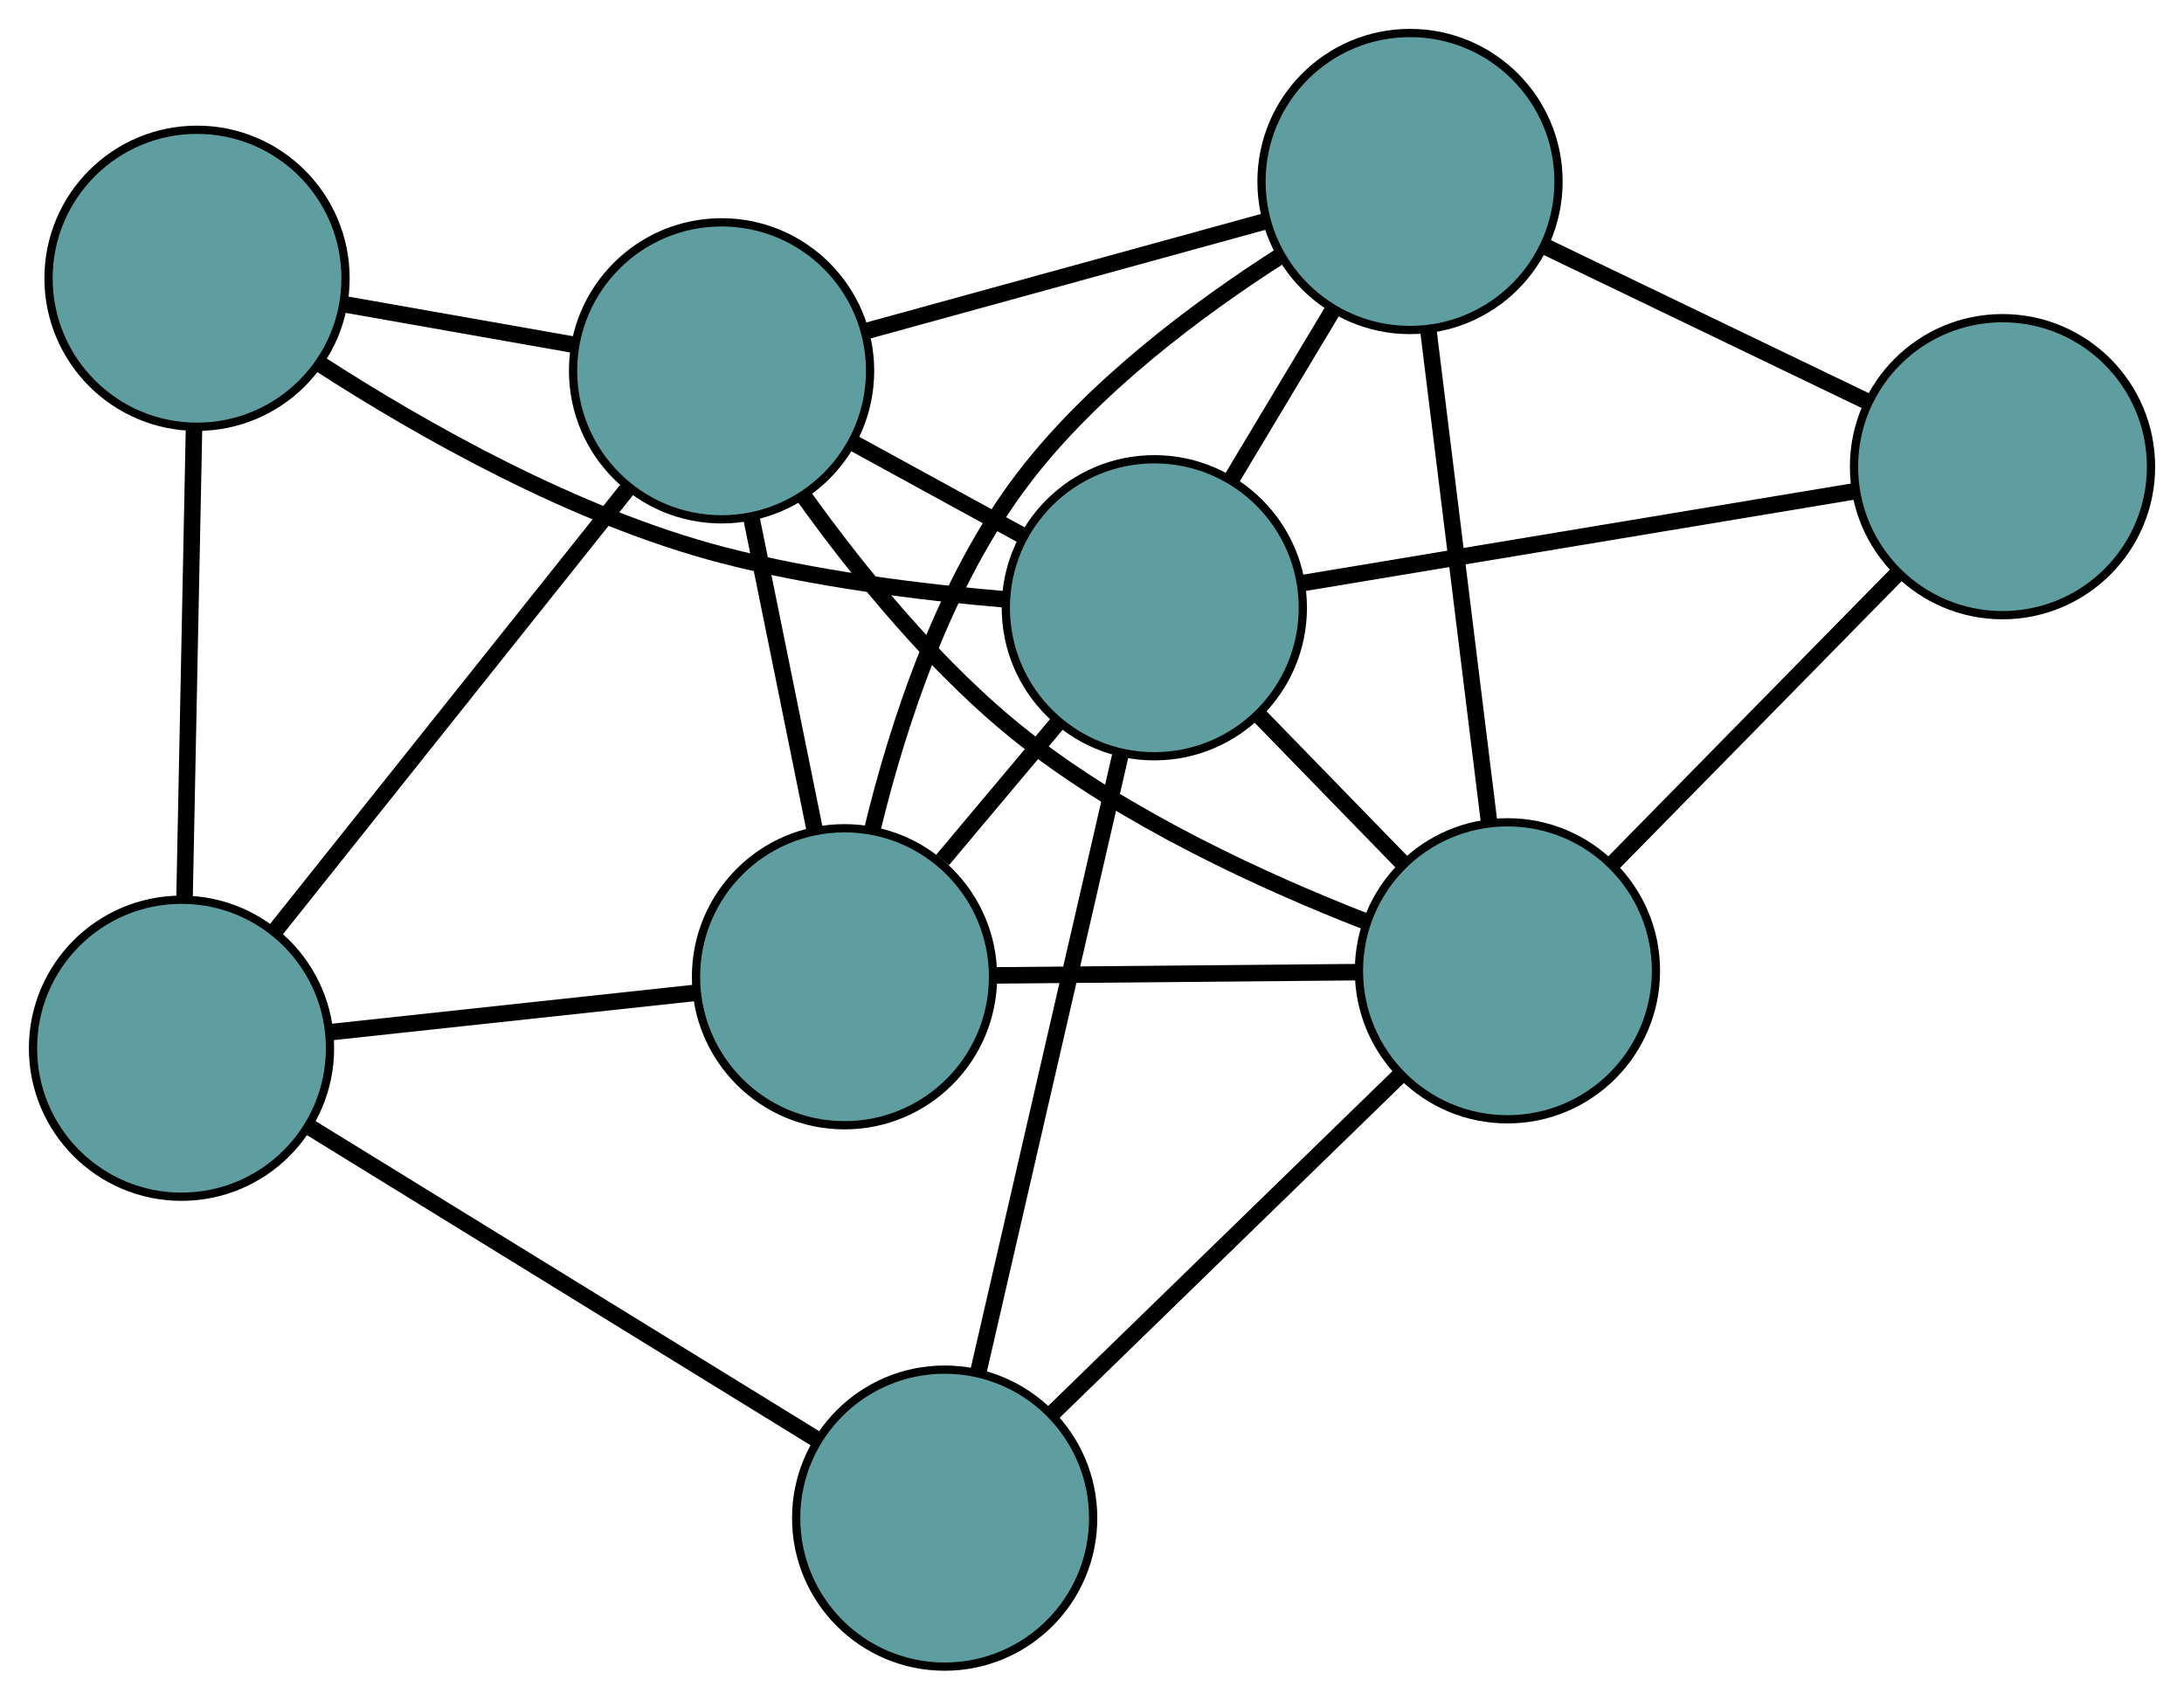 <?xml version="1.0" encoding="UTF-8" standalone="no"?>
<!DOCTYPE svg PUBLIC "-//W3C//DTD SVG 1.1//EN"
 "http://www.w3.org/Graphics/SVG/1.1/DTD/svg11.dtd">
<!-- Generated by graphviz version 2.36.0 (20140111.2315)
 -->
<!-- Title: G Pages: 1 -->
<svg width="100%" height="100%"
 viewBox="0.00 0.00 264.72 206.01" xmlns="http://www.w3.org/2000/svg" xmlns:xlink="http://www.w3.org/1999/xlink">
<g id="graph0" class="graph" transform="scale(1 1) rotate(0) translate(4 202.013)">
<title>G</title>
<!-- 0 -->
<g id="node1" class="node"><title>0</title>
<ellipse fill="cadetblue" stroke="black" cx="98.363" cy="-83.62" rx="18" ry="18"/>
</g>
<!-- 4 -->
<g id="node5" class="node"><title>4</title>
<ellipse fill="cadetblue" stroke="black" cx="166.906" cy="-180.013" rx="18" ry="18"/>
</g>
<!-- 0&#45;&#45;4 -->
<g id="edge1" class="edge"><title>0&#45;&#45;4</title>
<path fill="none" stroke="black" stroke-width="2" d="M101.723,-101.41C104.827,-114.247 110.449,-131.462 120.049,-144.044 128.509,-155.133 141.204,-164.591 151.247,-171.022"/>
</g>
<!-- 5 -->
<g id="node6" class="node"><title>5</title>
<ellipse fill="cadetblue" stroke="black" cx="18" cy="-74.957" rx="18" ry="18"/>
</g>
<!-- 0&#45;&#45;5 -->
<g id="edge2" class="edge"><title>0&#45;&#45;5</title>
<path fill="none" stroke="black" stroke-width="2" d="M80.128,-81.654C66.976,-80.236 49.299,-78.331 36.163,-76.915"/>
</g>
<!-- 6 -->
<g id="node7" class="node"><title>6</title>
<ellipse fill="cadetblue" stroke="black" cx="178.716" cy="-84.341" rx="18" ry="18"/>
</g>
<!-- 0&#45;&#45;6 -->
<g id="edge3" class="edge"><title>0&#45;&#45;6</title>
<path fill="none" stroke="black" stroke-width="2" d="M116.597,-83.784C129.747,-83.902 147.421,-84.06 160.555,-84.178"/>
</g>
<!-- 7 -->
<g id="node8" class="node"><title>7</title>
<ellipse fill="cadetblue" stroke="black" cx="83.462" cy="-157.064" rx="18" ry="18"/>
</g>
<!-- 0&#45;&#45;7 -->
<g id="edge4" class="edge"><title>0&#45;&#45;7</title>
<path fill="none" stroke="black" stroke-width="2" d="M94.756,-101.399C92.431,-112.861 89.417,-127.715 87.088,-139.195"/>
</g>
<!-- 8 -->
<g id="node9" class="node"><title>8</title>
<ellipse fill="cadetblue" stroke="black" cx="135.915" cy="-128.346" rx="18" ry="18"/>
</g>
<!-- 0&#45;&#45;8 -->
<g id="edge5" class="edge"><title>0&#45;&#45;8</title>
<path fill="none" stroke="black" stroke-width="2" d="M110.245,-97.772C114.714,-103.095 119.789,-109.139 124.239,-114.439"/>
</g>
<!-- 1 -->
<g id="node2" class="node"><title>1</title>
<ellipse fill="cadetblue" stroke="black" cx="238.722" cy="-145.447" rx="18" ry="18"/>
</g>
<!-- 1&#45;&#45;4 -->
<g id="edge6" class="edge"><title>1&#45;&#45;4</title>
<path fill="none" stroke="black" stroke-width="2" d="M222.426,-153.291C210.672,-158.948 194.876,-166.551 183.137,-172.201"/>
</g>
<!-- 1&#45;&#45;6 -->
<g id="edge7" class="edge"><title>1&#45;&#45;6</title>
<path fill="none" stroke="black" stroke-width="2" d="M225.996,-132.488C215.813,-122.118 201.602,-107.647 191.423,-97.282"/>
</g>
<!-- 1&#45;&#45;8 -->
<g id="edge8" class="edge"><title>1&#45;&#45;8</title>
<path fill="none" stroke="black" stroke-width="2" d="M220.814,-142.468C202.06,-139.349 172.769,-134.476 153.962,-131.348"/>
</g>
<!-- 2 -->
<g id="node3" class="node"><title>2</title>
<ellipse fill="cadetblue" stroke="black" cx="110.502" cy="-18" rx="18" ry="18"/>
</g>
<!-- 2&#45;&#45;5 -->
<g id="edge9" class="edge"><title>2&#45;&#45;5</title>
<path fill="none" stroke="black" stroke-width="2" d="M94.81,-27.662C77.697,-38.199 50.481,-54.957 33.46,-65.438"/>
</g>
<!-- 2&#45;&#45;6 -->
<g id="edge10" class="edge"><title>2&#45;&#45;6</title>
<path fill="none" stroke="black" stroke-width="2" d="M123.654,-30.791C135.733,-42.539 153.537,-59.854 165.604,-71.589"/>
</g>
<!-- 2&#45;&#45;8 -->
<g id="edge11" class="edge"><title>2&#45;&#45;8</title>
<path fill="none" stroke="black" stroke-width="2" d="M114.585,-35.729C119.327,-56.321 127.104,-90.088 131.842,-110.661"/>
</g>
<!-- 3 -->
<g id="node4" class="node"><title>3</title>
<ellipse fill="cadetblue" stroke="black" cx="19.882" cy="-168.284" rx="18" ry="18"/>
</g>
<!-- 3&#45;&#45;5 -->
<g id="edge12" class="edge"><title>3&#45;&#45;5</title>
<path fill="none" stroke="black" stroke-width="2" d="M19.511,-149.845C19.178,-133.378 18.695,-109.398 18.365,-93.039"/>
</g>
<!-- 3&#45;&#45;7 -->
<g id="edge13" class="edge"><title>3&#45;&#45;7</title>
<path fill="none" stroke="black" stroke-width="2" d="M37.932,-165.099C46.596,-163.57 56.947,-161.743 65.588,-160.219"/>
</g>
<!-- 3&#45;&#45;8 -->
<g id="edge14" class="edge"><title>3&#45;&#45;8</title>
<path fill="none" stroke="black" stroke-width="2" d="M34.762,-157.905C47.173,-149.893 65.656,-139.413 83.547,-134.745 94.714,-131.831 107.574,-130.235 117.756,-129.366"/>
</g>
<!-- 4&#45;&#45;6 -->
<g id="edge15" class="edge"><title>4&#45;&#45;6</title>
<path fill="none" stroke="black" stroke-width="2" d="M169.127,-162.018C171.238,-144.913 174.396,-119.334 176.504,-102.256"/>
</g>
<!-- 4&#45;&#45;7 -->
<g id="edge16" class="edge"><title>4&#45;&#45;7</title>
<path fill="none" stroke="black" stroke-width="2" d="M149.209,-175.146C134.953,-171.225 115.02,-165.743 100.847,-161.846"/>
</g>
<!-- 4&#45;&#45;8 -->
<g id="edge17" class="edge"><title>4&#45;&#45;8</title>
<path fill="none" stroke="black" stroke-width="2" d="M157.607,-164.511C153.685,-157.972 149.128,-150.375 145.207,-143.837"/>
</g>
<!-- 5&#45;&#45;7 -->
<g id="edge18" class="edge"><title>5&#45;&#45;7</title>
<path fill="none" stroke="black" stroke-width="2" d="M29.403,-89.259C41.418,-104.329 60.225,-127.918 72.19,-142.926"/>
</g>
<!-- 6&#45;&#45;7 -->
<g id="edge19" class="edge"><title>6&#45;&#45;7</title>
<path fill="none" stroke="black" stroke-width="2" d="M161.478,-90.339C149.199,-95.135 132.723,-102.676 120.217,-112.479 109.637,-120.772 100.063,-132.599 93.34,-141.989"/>
</g>
<!-- 6&#45;&#45;8 -->
<g id="edge20" class="edge"><title>6&#45;&#45;8</title>
<path fill="none" stroke="black" stroke-width="2" d="M166.106,-97.306C160.582,-102.985 154.113,-109.636 148.583,-115.322"/>
</g>
<!-- 7&#45;&#45;8 -->
<g id="edge21" class="edge"><title>7&#45;&#45;8</title>
<path fill="none" stroke="black" stroke-width="2" d="M99.485,-148.292C105.993,-144.729 113.493,-140.622 119.991,-137.065"/>
</g>
</g>
</svg>


